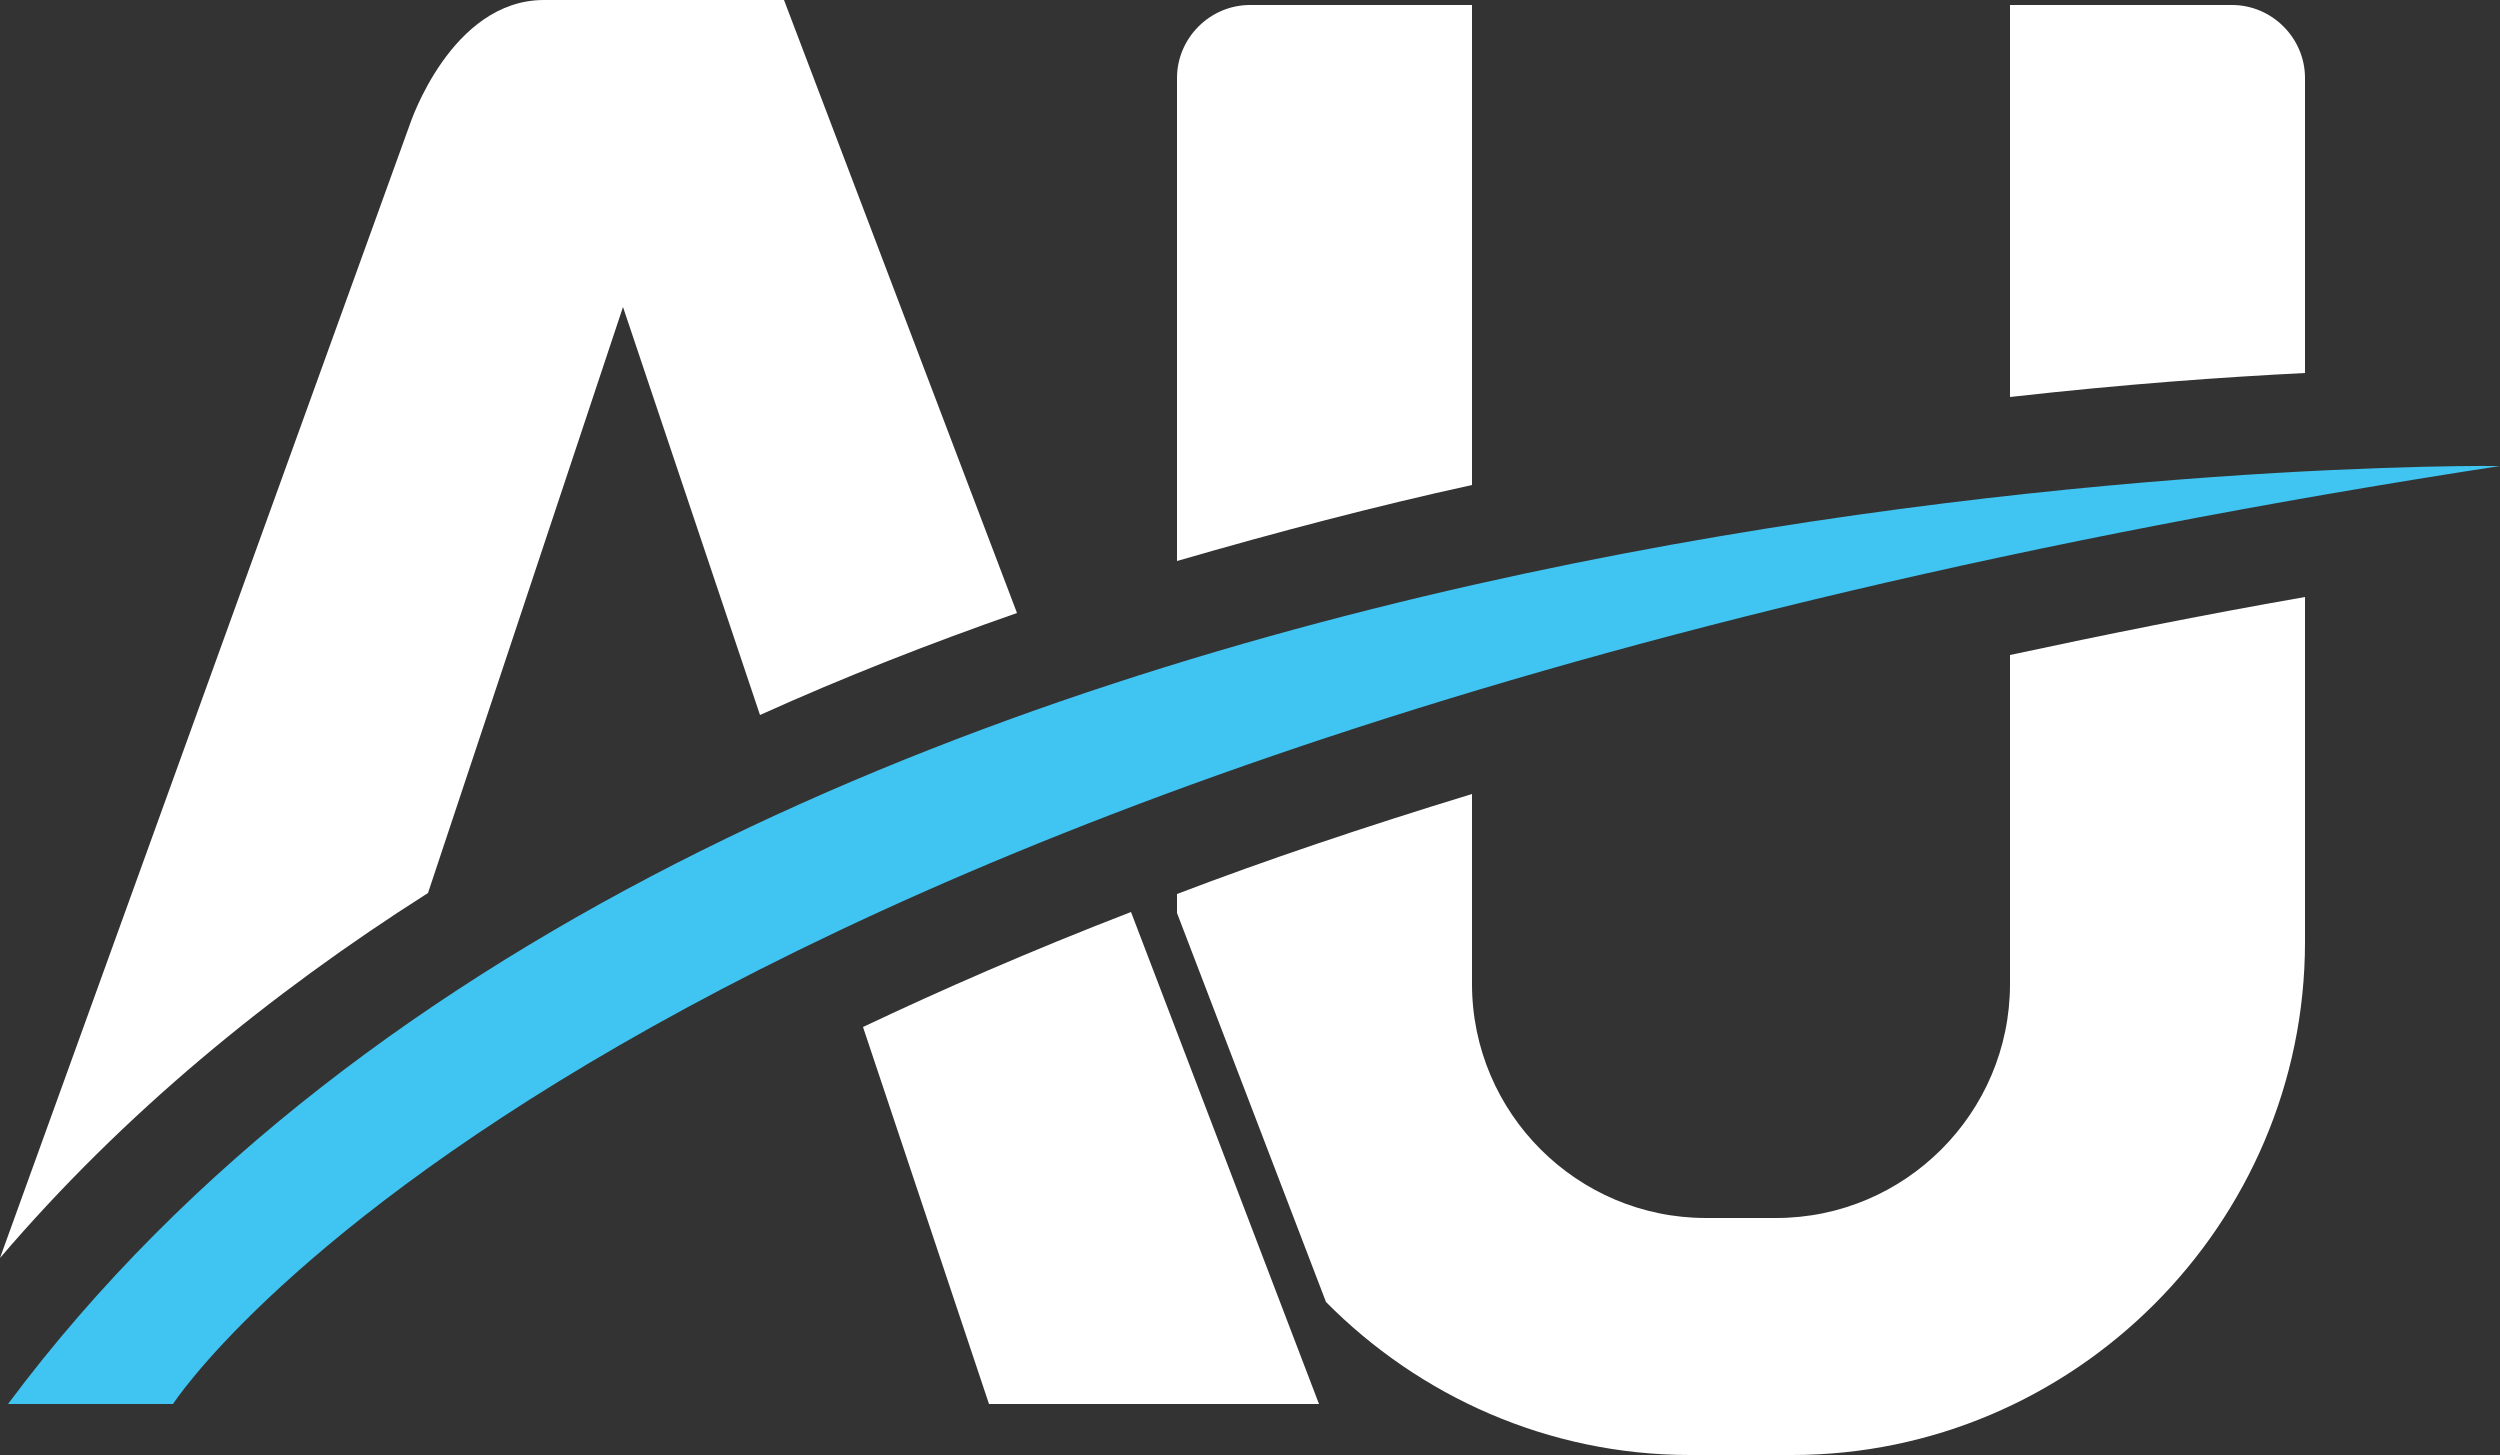 <?xml version="1.0" encoding="utf-8"?>
<!-- Generator: Adobe Illustrator 23.0.5, SVG Export Plug-In . SVG Version: 6.00 Build 0)  -->
<svg version="1.1" id="Layer_1" xmlns="http://www.w3.org/2000/svg" xmlns:xlink="http://www.w3.org/1999/xlink" x="0px" y="0px"
	 viewBox="0 0 250 145.5" style="enable-background:new 0 0 250 145.5;" xml:space="preserve">
<rect x="0" y="0" width="250" height="145.5" fill="#333333" stroke="none"/>
<style type="text/css">
	.st0{fill:#FFFFFF;}
	.st1{fill:#40C4F1;}
</style>
<g>
	<path class="st0" d="M101.7,61.3c-8.6,3-17.3,6.4-25.7,10.2L62.3,30.7L42.8,89.3C26.9,99.4,12.3,111.4,0,125.8L41,12.4
		C41,12.4,45.1,0,54.4,0s24,0,24,0L101.7,61.3z"/>
	<path class="st0" d="M131.9,140.4h-33l-12.6-37.7c7.8-3.7,16.7-7.6,26.8-11.5L131.9,140.4z"/>
	<path class="st0" d="M147.2,48.5c-9.6,2.1-19.5,4.7-29.5,7.6V7.8c0-4,3.3-7.3,7.3-7.3h22.2V48.5z"/>
	<path class="st0" d="M230.5,7.8v29.5c-8,0.4-18,1.1-29.5,2.4V0.5h22.2C227.2,0.5,230.5,3.8,230.5,7.8z"/>
	<path class="st0" d="M201,65.5c9.3-2,19.2-4,29.5-5.8v34.5c0,28.2-23.1,51.3-51.3,51.3H169c-14.2,0-27.1-5.9-36.4-15.3l-14.9-38.9
		v-1.9c8.9-3.4,18.7-6.7,29.5-10v19c0,12.9,10.5,23.4,23.4,23.4h7c12.9,0,23.4-10.5,23.4-23.4V65.5z"/>
	<path class="st1" d="M0.8,140.4h16.5c0,0,41.5-64.4,232.7-93.8C250,46.6,72.6,44.1,0.8,140.4z"/>
</g>
</svg>

